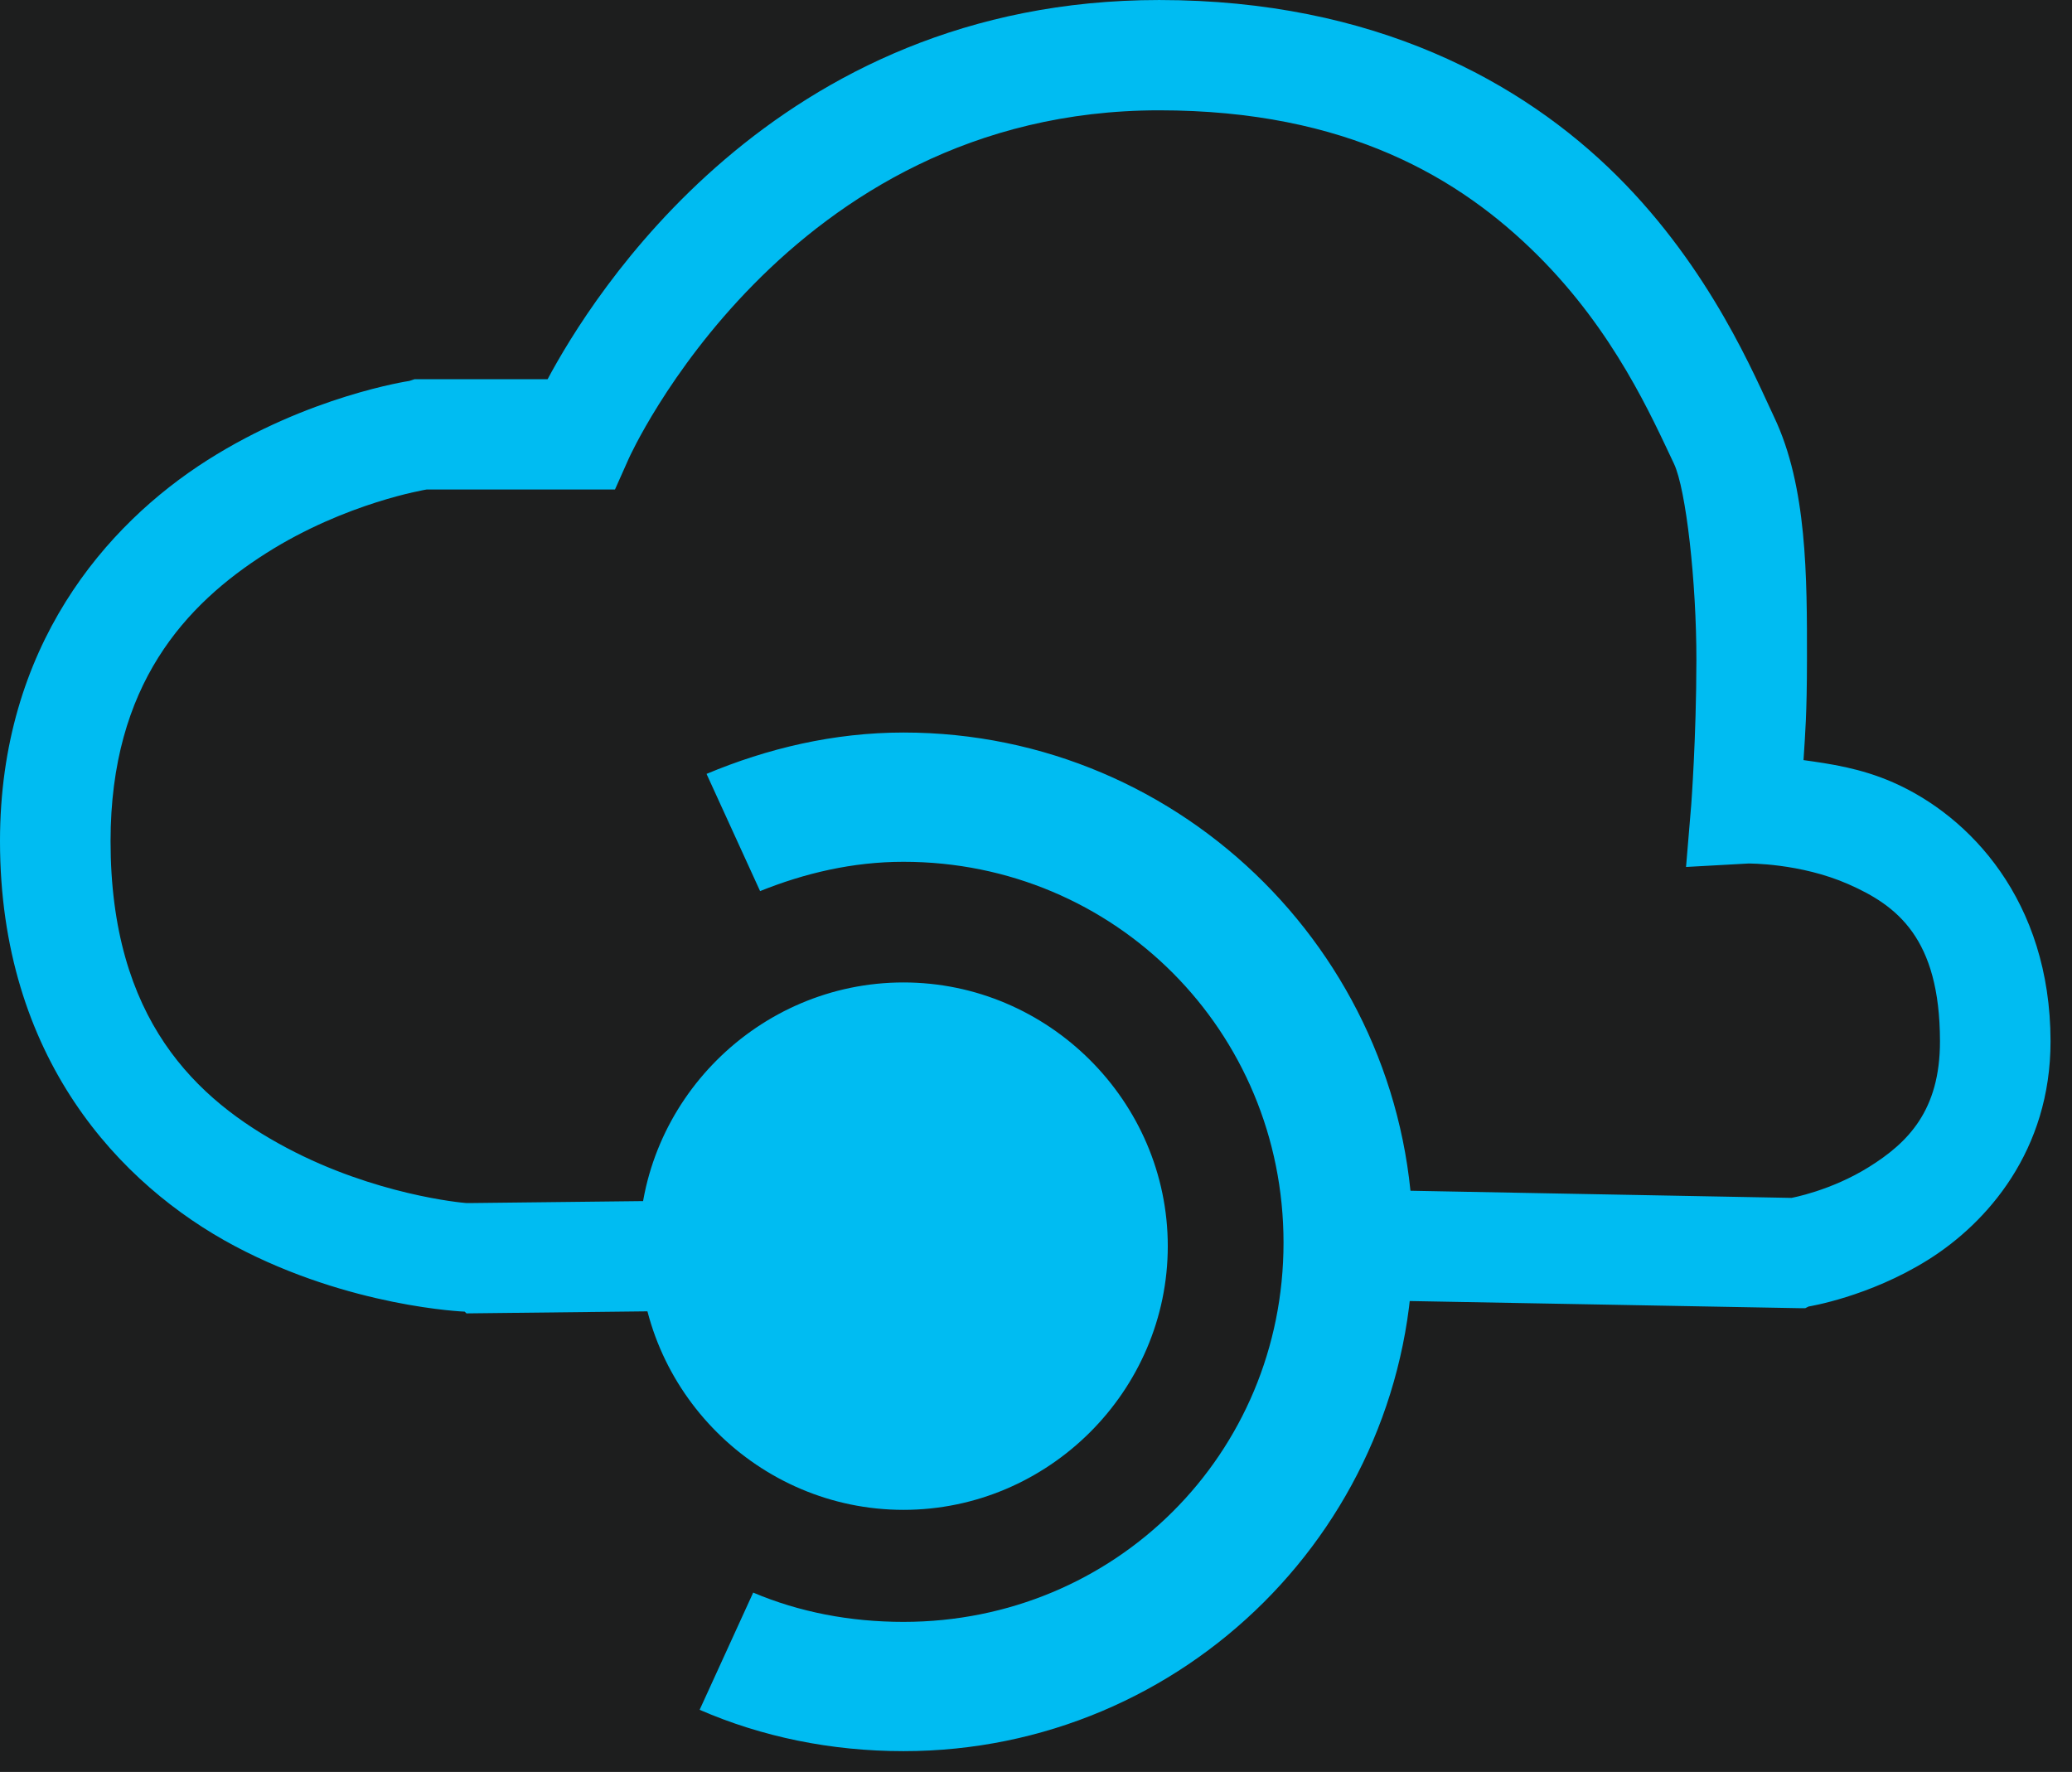 <svg width="145" height="124" viewBox="0 0 145 124" fill="none" xmlns="http://www.w3.org/2000/svg">
<rect width="145" height="124" fill="#1D1E1E"/>
<path d="M63.226 68.751C53.076 68.751 44.73 77.078 44.73 87.205C44.73 97.332 53.076 105.659 63.226 105.659C73.376 105.659 81.722 97.332 81.722 87.205C81.722 77.078 73.376 68.751 63.226 68.751ZM81.118 0.001C54.121 0.001 41.339 20.897 38.322 26.536H29.256H29.014L28.651 26.657C28.651 26.657 21.605 27.693 14.507 32.205C7.409 36.717 0 45.242 0 58.861C0 74.01 8.379 82.925 16.441 87.205C24.503 91.485 32.52 91.788 32.52 91.788L32.641 91.909H32.761L64.677 91.547V83.828L32.882 84.19C32.882 84.19 32.652 84.19 32.64 84.19C32.275 84.166 26.238 83.606 20.068 80.33C13.709 76.954 7.737 71.329 7.737 58.861C7.737 47.893 13.021 42.275 18.617 38.718C24.213 35.161 29.86 34.255 29.86 34.255H40.498H43.037L44.004 32.084C44.004 32.084 54.919 7.72 81.118 7.72C94.281 7.72 102.192 12.48 107.593 17.852C112.994 23.223 115.597 29.198 117.143 32.446C117.993 34.23 118.721 40.744 118.715 46.196C118.708 51.648 118.353 56.328 118.353 56.328L117.99 60.67L122.342 60.429C122.342 60.429 125.965 60.385 129.354 61.876C132.743 63.367 135.751 65.634 135.761 72.852C135.769 77.737 133.494 79.975 130.805 81.657C128.116 83.338 125.365 83.828 125.365 83.828L93.207 83.225L93.087 90.944L125.969 91.547H126.332L126.573 91.427C126.573 91.427 130.778 90.757 134.915 88.17C139.052 85.583 143.509 80.53 143.498 72.852C143.483 63.012 137.823 57.103 132.497 54.76C130.189 53.745 128.045 53.45 126.211 53.192C126.334 51.271 126.448 49.984 126.453 46.196C126.46 40.384 126.464 34.04 124.156 29.19C122.831 26.407 119.752 18.865 113.155 12.304C106.557 5.743 96.19 0.001 81.118 0.001ZM63.226 51.262C58.342 51.262 53.688 52.379 49.444 54.157L53.192 62.359C56.292 61.112 59.658 60.308 63.226 60.308C78.041 60.308 89.822 72.183 89.822 86.964C89.822 101.745 78.041 113.499 63.226 113.499C59.484 113.499 55.929 112.814 52.709 111.449L48.961 119.651C53.326 121.551 58.167 122.545 63.226 122.545C82.923 122.545 98.889 106.616 98.889 86.964C98.889 67.313 82.923 51.262 63.226 51.262Z" fill="#00BCF2"/>
</svg>
